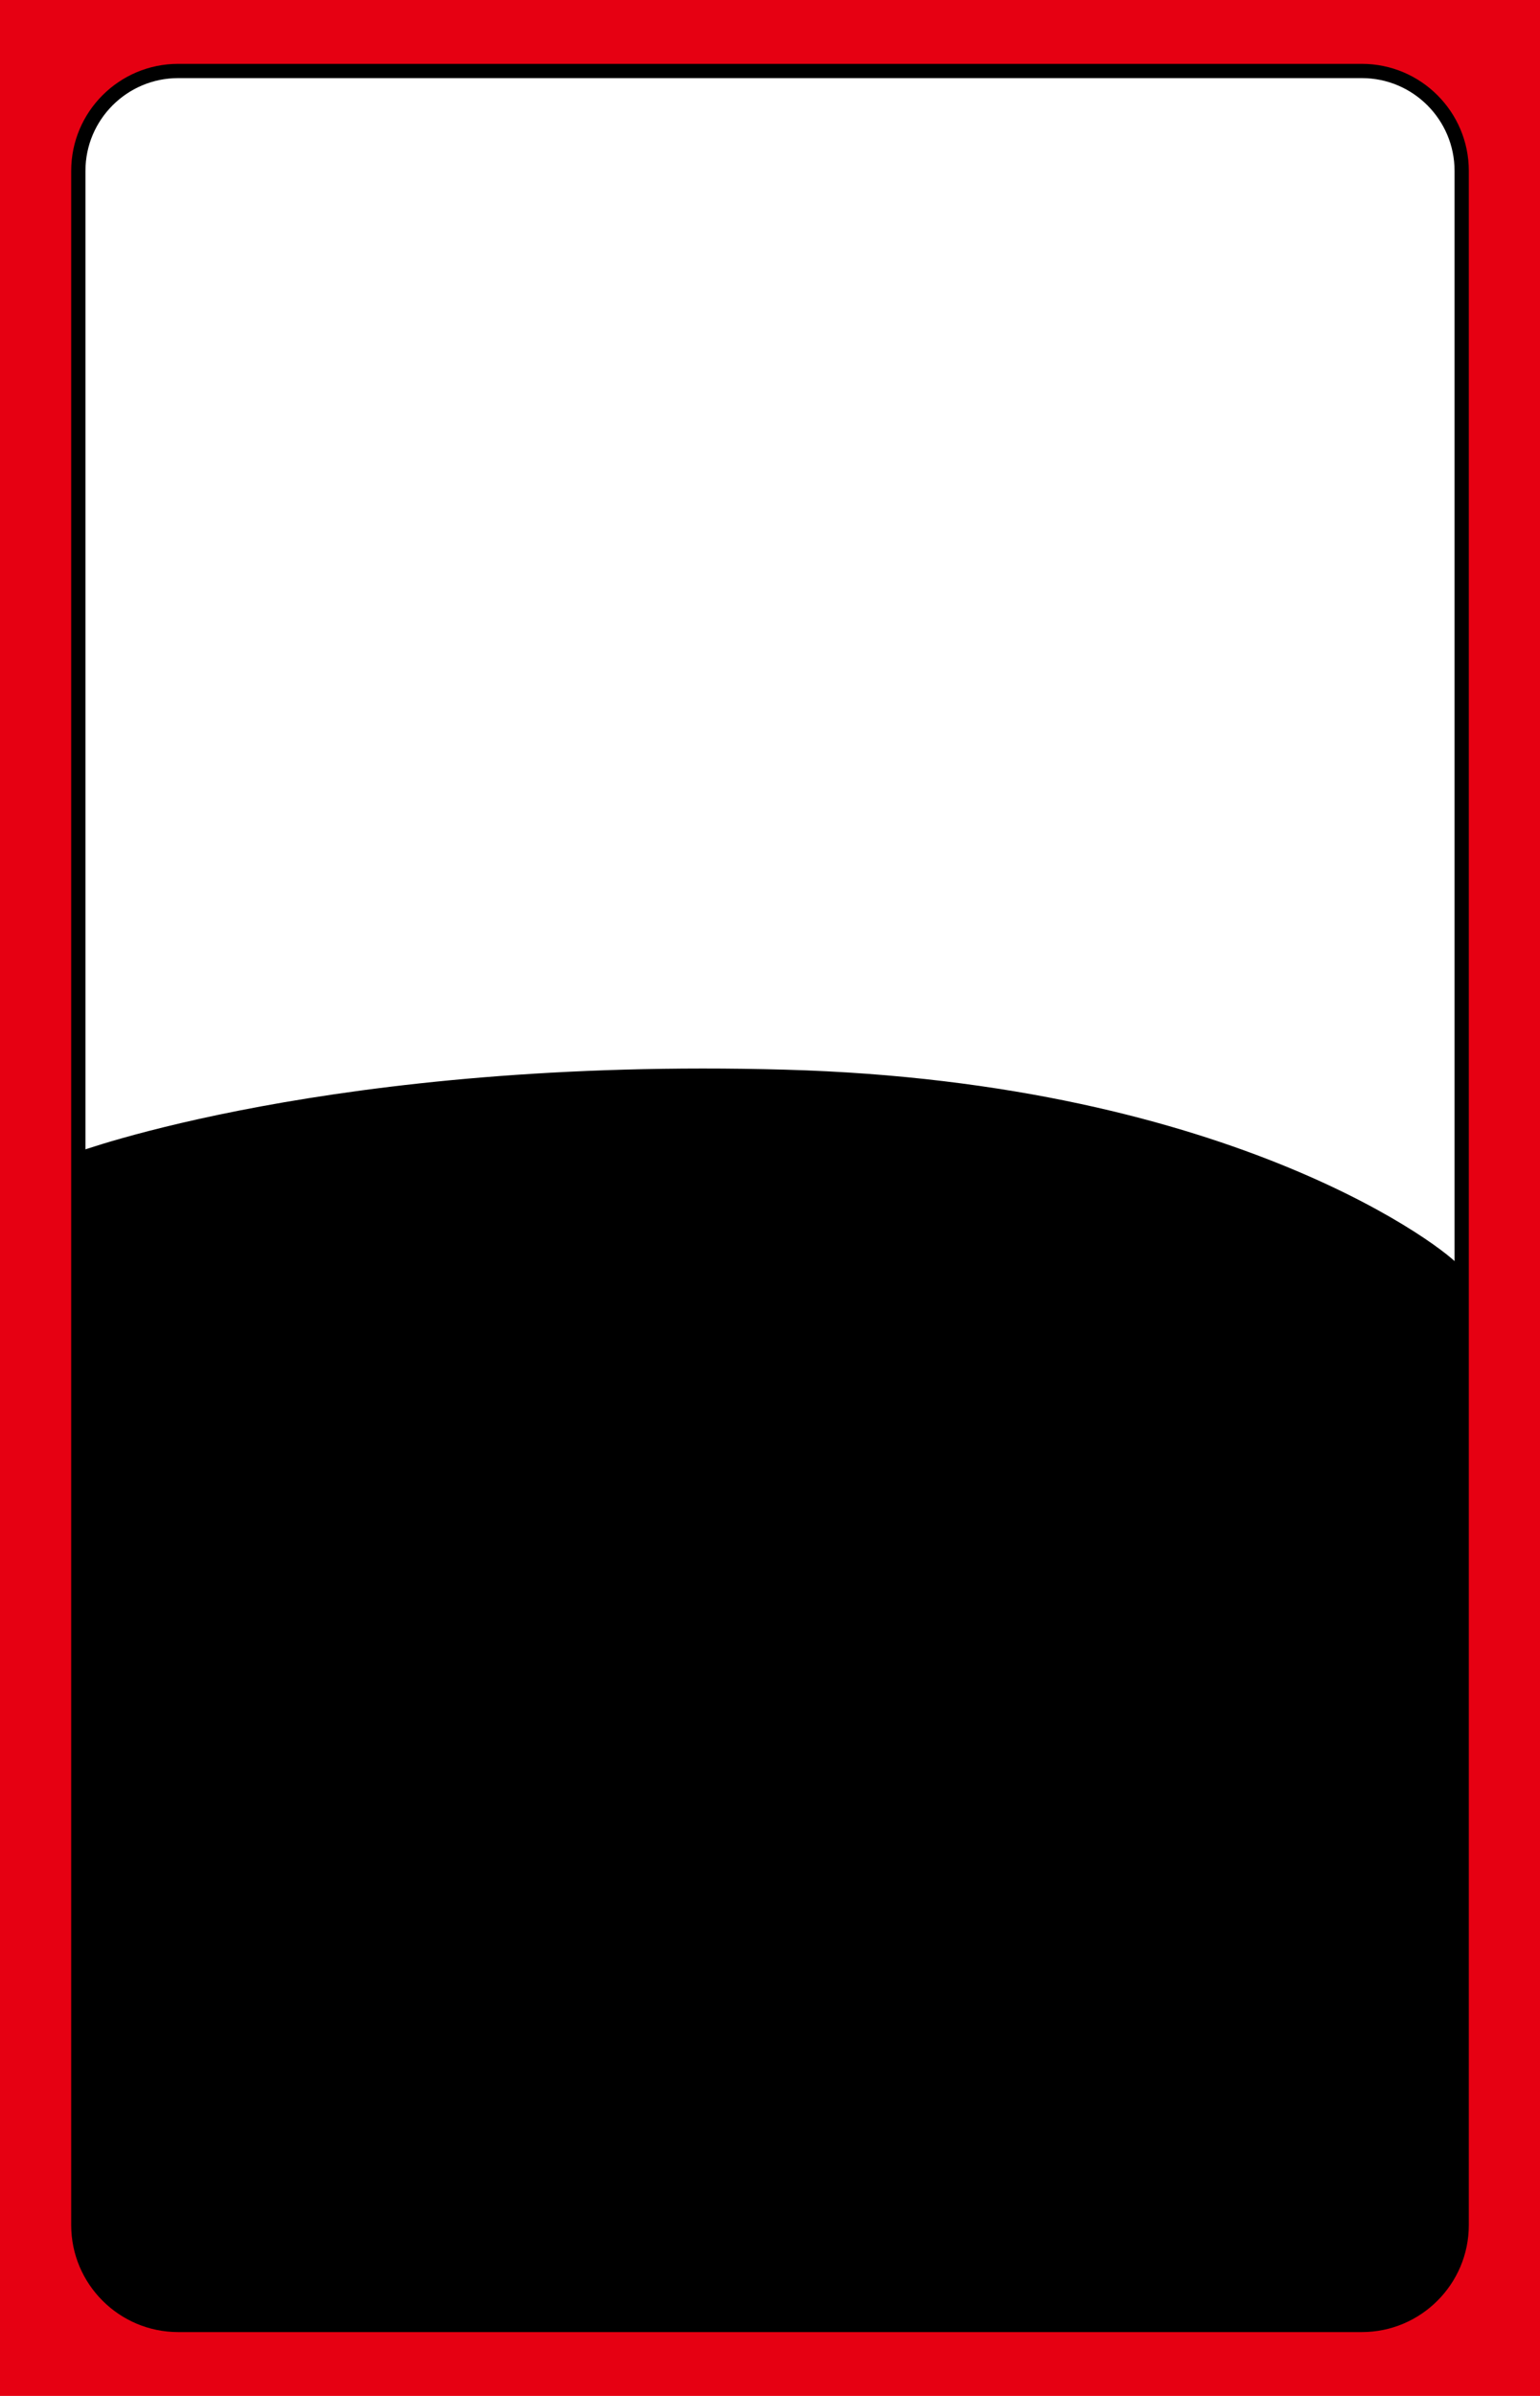 <?xml version="1.0" encoding="iso-8859-1"?>
<!-- Generator: Adobe Illustrator 19.1.0, SVG Export Plug-In . SVG Version: 6.00 Build 0)  -->
<svg version="1.1" id="&#xB808;&#xC774;&#xC5B4;_1" xmlns="http://www.w3.org/2000/svg" xmlns:xlink="http://www.w3.org/1999/xlink"
	 x="0px" y="0px" viewBox="0 0 153.071 238.11" style="enable-background:new 0 0 153.071 238.11;" xml:space="preserve">
<rect style="fill:#E60012;" width="153.071" height="238.11"/>
<g>
	<path style="fill:#FFFFFF;" d="M7.619,16.221v99.167l13.167,4.666l78.667,7.334l45.833-0.666V16.388c0,0-0.175-8.334-9.921-9.334
		H17.707C17.707,7.055,9.619,6.888,7.619,16.221z"/>
	<path d="M17.707,6.346c-5.861,0-10.63,4.768-10.63,10.63v204.158c0,5.861,4.768,10.63,10.63,10.63h117.658
		c5.861,0,10.63-4.769,10.63-10.63V16.976c0-5.861-4.769-10.63-10.63-10.63H17.707z M8.494,221.134V16.976
		c0-5.08,4.133-9.213,9.213-9.213h117.658c5.08,0,9.212,4.133,9.212,9.213v204.158c0,5.08-4.132,9.212-9.212,9.212H17.707
		C12.627,230.346,8.494,226.214,8.494,221.134z"/>
	<path d="M7.535,114.555c0,0,25.5-9.5,70.5-8.25c45.001,1.25,66.25,18.251,67,19.501l0.25,95.75c0,0-0.509,9-9.921,9.5H16.952
		c0,0-8.5-0.509-9.167-9.921L7.535,114.555z"/>
</g>
</svg>
